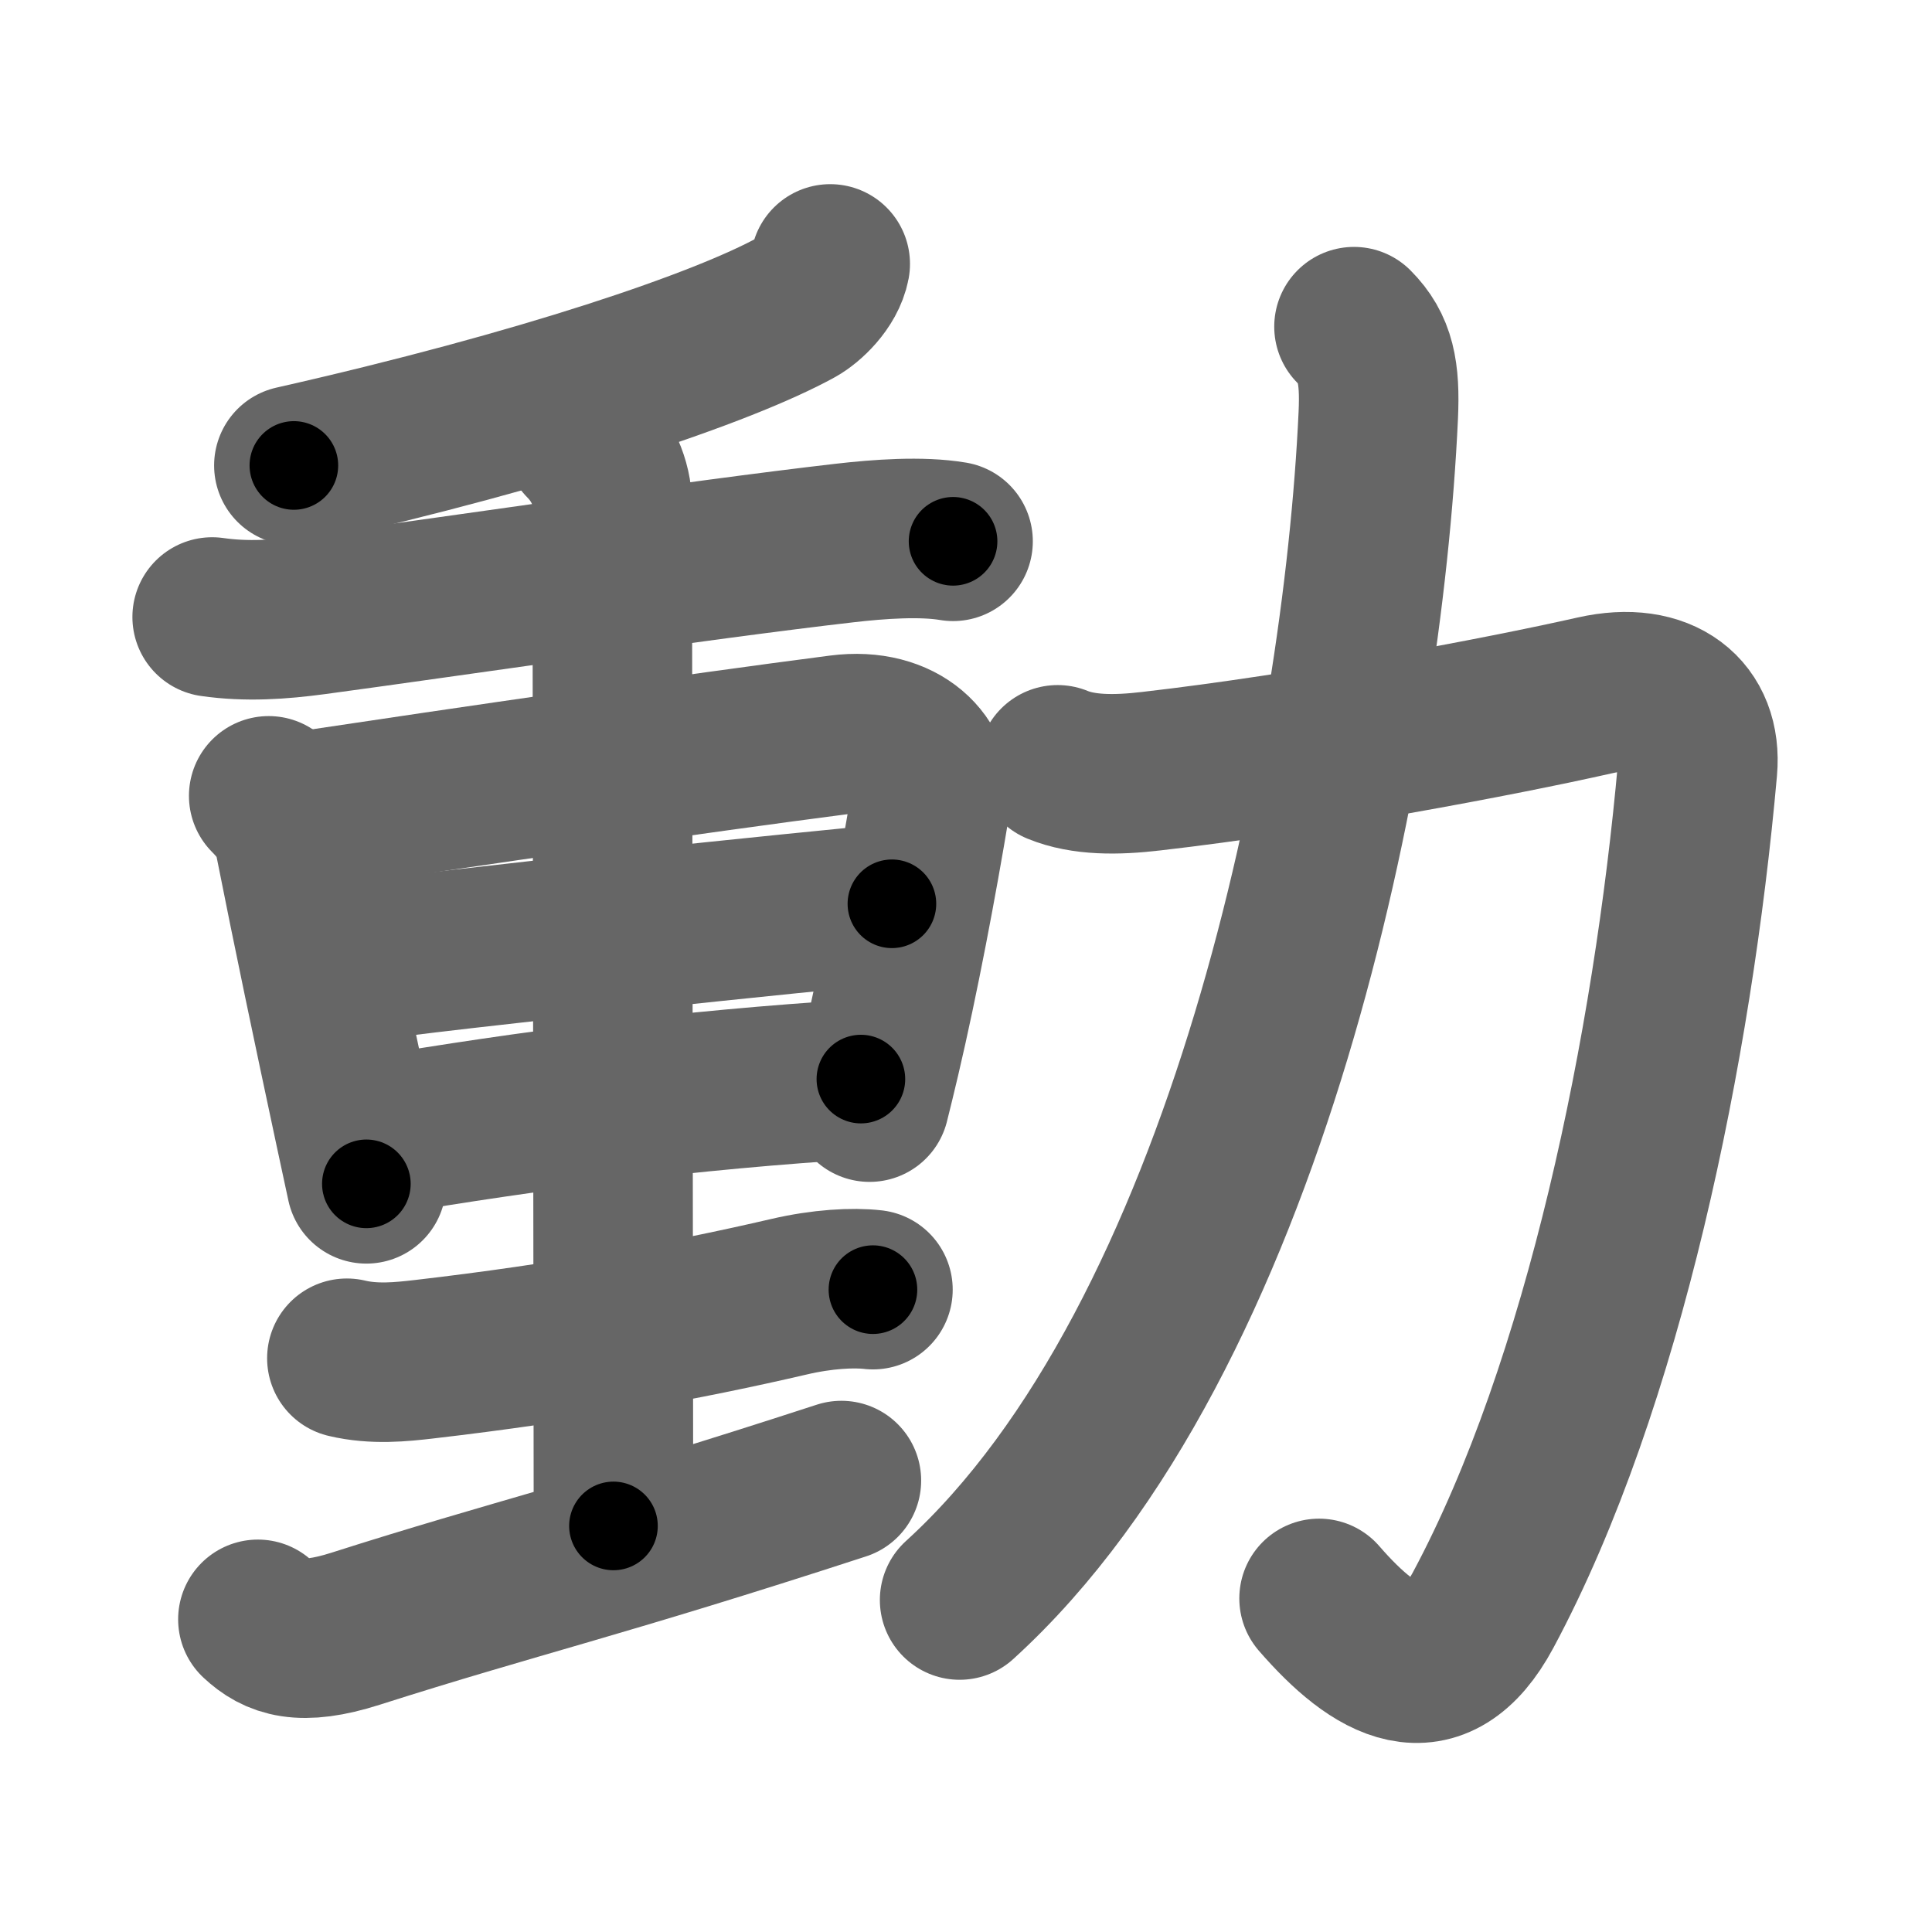 <svg xmlns="http://www.w3.org/2000/svg" width="109" height="109" viewBox="0 0 109 109" id="52d5"><g fill="none" stroke="#666" stroke-width="9" stroke-linecap="round" stroke-linejoin="round"><g><g p4:phon="重" xmlns:p4="http://kanjivg.tagaini.net"><g><g><path d="M46.84,14.89c-0.21,1.11-1.28,2.1-1.91,2.45c-4.12,2.27-14.32,5.75-28.35,8.92" /></g><g><path d="M11.97,34.81c1.95,0.28,3.83,0.15,5.77-0.11c7.72-1.04,21.63-3.11,29.88-4.06c1.98-0.23,4.37-0.4,6.15-0.1" /></g></g><g><path d="M15.16,44.9c0.72,0.72,1.26,1.49,1.42,2.3c1.12,5.65,2.11,10.33,3.43,16.52c0.21,0.98,0.43,2,0.66,3.07" /><path d="M16.91,45.8c9.66-1.45,22.22-3.28,30.49-4.35c3.47-0.45,5.45,1.69,5.09,3.84c-0.74,4.46-1.76,9.87-2.82,14.38c-0.22,0.94-0.43,1.79-0.61,2.51" /><path d="M19.3,54.39c6.07-0.89,26.77-3.02,31.02-3.4" /><path d="M21.3,64.09c8.7-1.46,17.33-2.59,27.27-3.21" /><g><g><path d="M32.96,24.91c1,1,1.58,2.34,1.58,3.54c0,3.44,0.07,51.55,0.07,57.64" /></g></g><path d="M19.57,76.63c1.55,0.37,3.1,0.2,4.32,0.06c8.11-0.94,14.86-2.19,20.62-3.53c1.88-0.44,3.62-0.53,4.74-0.4" /><path d="M14.55,91.36c1.08,1.01,2.41,1.52,5.51,0.53C29.12,89,33.75,88,47.47,83.53" /></g></g><g><path d="M59.67,43.15c1.46,0.6,3.31,0.59,5.27,0.36c8.82-1.01,19.68-3.07,25.05-4.28c3.77-0.85,6.06,1.02,5.78,4.15C94.38,59,90.5,78.12,83.67,90.85c-2.67,4.97-6.05,3.02-9.25-0.67" /><path d="M76.39,18.43c1.22,1.22,1.48,2.58,1.37,5C76.88,42.5,70.38,75.5,54.14,90.27" /></g></g></g><g fill="none" stroke="#000" stroke-width="5" stroke-linecap="round" stroke-linejoin="round"><path d="M46.84,14.89c-0.21,1.11-1.28,2.1-1.91,2.45c-4.12,2.27-14.32,5.75-28.35,8.92" stroke-dasharray="32.976" stroke-dashoffset="32.976"><animate attributeName="stroke-dashoffset" values="32.976;32.976;0" dur="0.33s" fill="freeze" begin="0s;52d5.click" /></path><path d="M11.97,34.81c1.95,0.28,3.83,0.15,5.77-0.11c7.72-1.04,21.63-3.11,29.88-4.06c1.98-0.23,4.37-0.4,6.15-0.1" stroke-dasharray="42.116" stroke-dashoffset="42.116"><animate attributeName="stroke-dashoffset" values="42.116" fill="freeze" begin="52d5.click" /><animate attributeName="stroke-dashoffset" values="42.116;42.116;0" keyTimes="0;0.439;1" dur="0.751s" fill="freeze" begin="0s;52d5.click" /></path><path d="M15.16,44.9c0.72,0.72,1.26,1.49,1.42,2.3c1.12,5.65,2.11,10.33,3.43,16.52c0.21,0.98,0.43,2,0.66,3.07" stroke-dasharray="22.755" stroke-dashoffset="22.755"><animate attributeName="stroke-dashoffset" values="22.755" fill="freeze" begin="52d5.click" /><animate attributeName="stroke-dashoffset" values="22.755;22.755;0" keyTimes="0;0.767;1" dur="0.979s" fill="freeze" begin="0s;52d5.click" /></path><path d="M16.91,45.8c9.66-1.45,22.22-3.28,30.49-4.35c3.47-0.45,5.45,1.69,5.09,3.84c-0.74,4.46-1.76,9.87-2.82,14.38c-0.22,0.94-0.43,1.79-0.61,2.51" stroke-dasharray="55.498" stroke-dashoffset="55.498"><animate attributeName="stroke-dashoffset" values="55.498" fill="freeze" begin="52d5.click" /><animate attributeName="stroke-dashoffset" values="55.498;55.498;0" keyTimes="0;0.638;1" dur="1.534s" fill="freeze" begin="0s;52d5.click" /></path><path d="M19.3,54.39c6.07-0.89,26.77-3.02,31.02-3.4" stroke-dasharray="31.208" stroke-dashoffset="31.208"><animate attributeName="stroke-dashoffset" values="31.208" fill="freeze" begin="52d5.click" /><animate attributeName="stroke-dashoffset" values="31.208;31.208;0" keyTimes="0;0.831;1" dur="1.846s" fill="freeze" begin="0s;52d5.click" /></path><path d="M21.3,64.09c8.7-1.46,17.33-2.59,27.27-3.21" stroke-dasharray="27.472" stroke-dashoffset="27.472"><animate attributeName="stroke-dashoffset" values="27.472" fill="freeze" begin="52d5.click" /><animate attributeName="stroke-dashoffset" values="27.472;27.472;0" keyTimes="0;0.87;1" dur="2.121s" fill="freeze" begin="0s;52d5.click" /></path><path d="M32.96,24.91c1,1,1.58,2.34,1.58,3.54c0,3.44,0.07,51.55,0.07,57.64" stroke-dasharray="61.614" stroke-dashoffset="61.614"><animate attributeName="stroke-dashoffset" values="61.614" fill="freeze" begin="52d5.click" /><animate attributeName="stroke-dashoffset" values="61.614;61.614;0" keyTimes="0;0.821;1" dur="2.584s" fill="freeze" begin="0s;52d5.click" /></path><path d="M19.57,76.63c1.55,0.37,3.1,0.2,4.32,0.06c8.11-0.94,14.86-2.19,20.62-3.53c1.88-0.44,3.62-0.53,4.74-0.4" stroke-dasharray="30.054" stroke-dashoffset="30.054"><animate attributeName="stroke-dashoffset" values="30.054" fill="freeze" begin="52d5.click" /><animate attributeName="stroke-dashoffset" values="30.054;30.054;0" keyTimes="0;0.896;1" dur="2.885s" fill="freeze" begin="0s;52d5.click" /></path><path d="M14.55,91.36c1.08,1.01,2.41,1.52,5.51,0.53C29.12,89,33.75,88,47.47,83.53" stroke-dasharray="34.513" stroke-dashoffset="34.513"><animate attributeName="stroke-dashoffset" values="34.513" fill="freeze" begin="52d5.click" /><animate attributeName="stroke-dashoffset" values="34.513;34.513;0" keyTimes="0;0.893;1" dur="3.23s" fill="freeze" begin="0s;52d5.click" /></path><path d="M59.67,43.15c1.46,0.6,3.31,0.59,5.27,0.36c8.82-1.01,19.68-3.07,25.05-4.28c3.77-0.85,6.06,1.02,5.78,4.15C94.38,59,90.5,78.12,83.67,90.85c-2.67,4.97-6.05,3.02-9.25-0.67" stroke-dasharray="100.455" stroke-dashoffset="100.455"><animate attributeName="stroke-dashoffset" values="100.455" fill="freeze" begin="52d5.click" /><animate attributeName="stroke-dashoffset" values="100.455;100.455;0" keyTimes="0;0.811;1" dur="3.985s" fill="freeze" begin="0s;52d5.click" /></path><path d="M76.39,18.43c1.22,1.22,1.48,2.58,1.37,5C76.88,42.5,70.38,75.5,54.14,90.27" stroke-dasharray="77.757" stroke-dashoffset="77.757"><animate attributeName="stroke-dashoffset" values="77.757" fill="freeze" begin="52d5.click" /><animate attributeName="stroke-dashoffset" values="77.757;77.757;0" keyTimes="0;0.872;1" dur="4.57s" fill="freeze" begin="0s;52d5.click" /></path></g></svg>